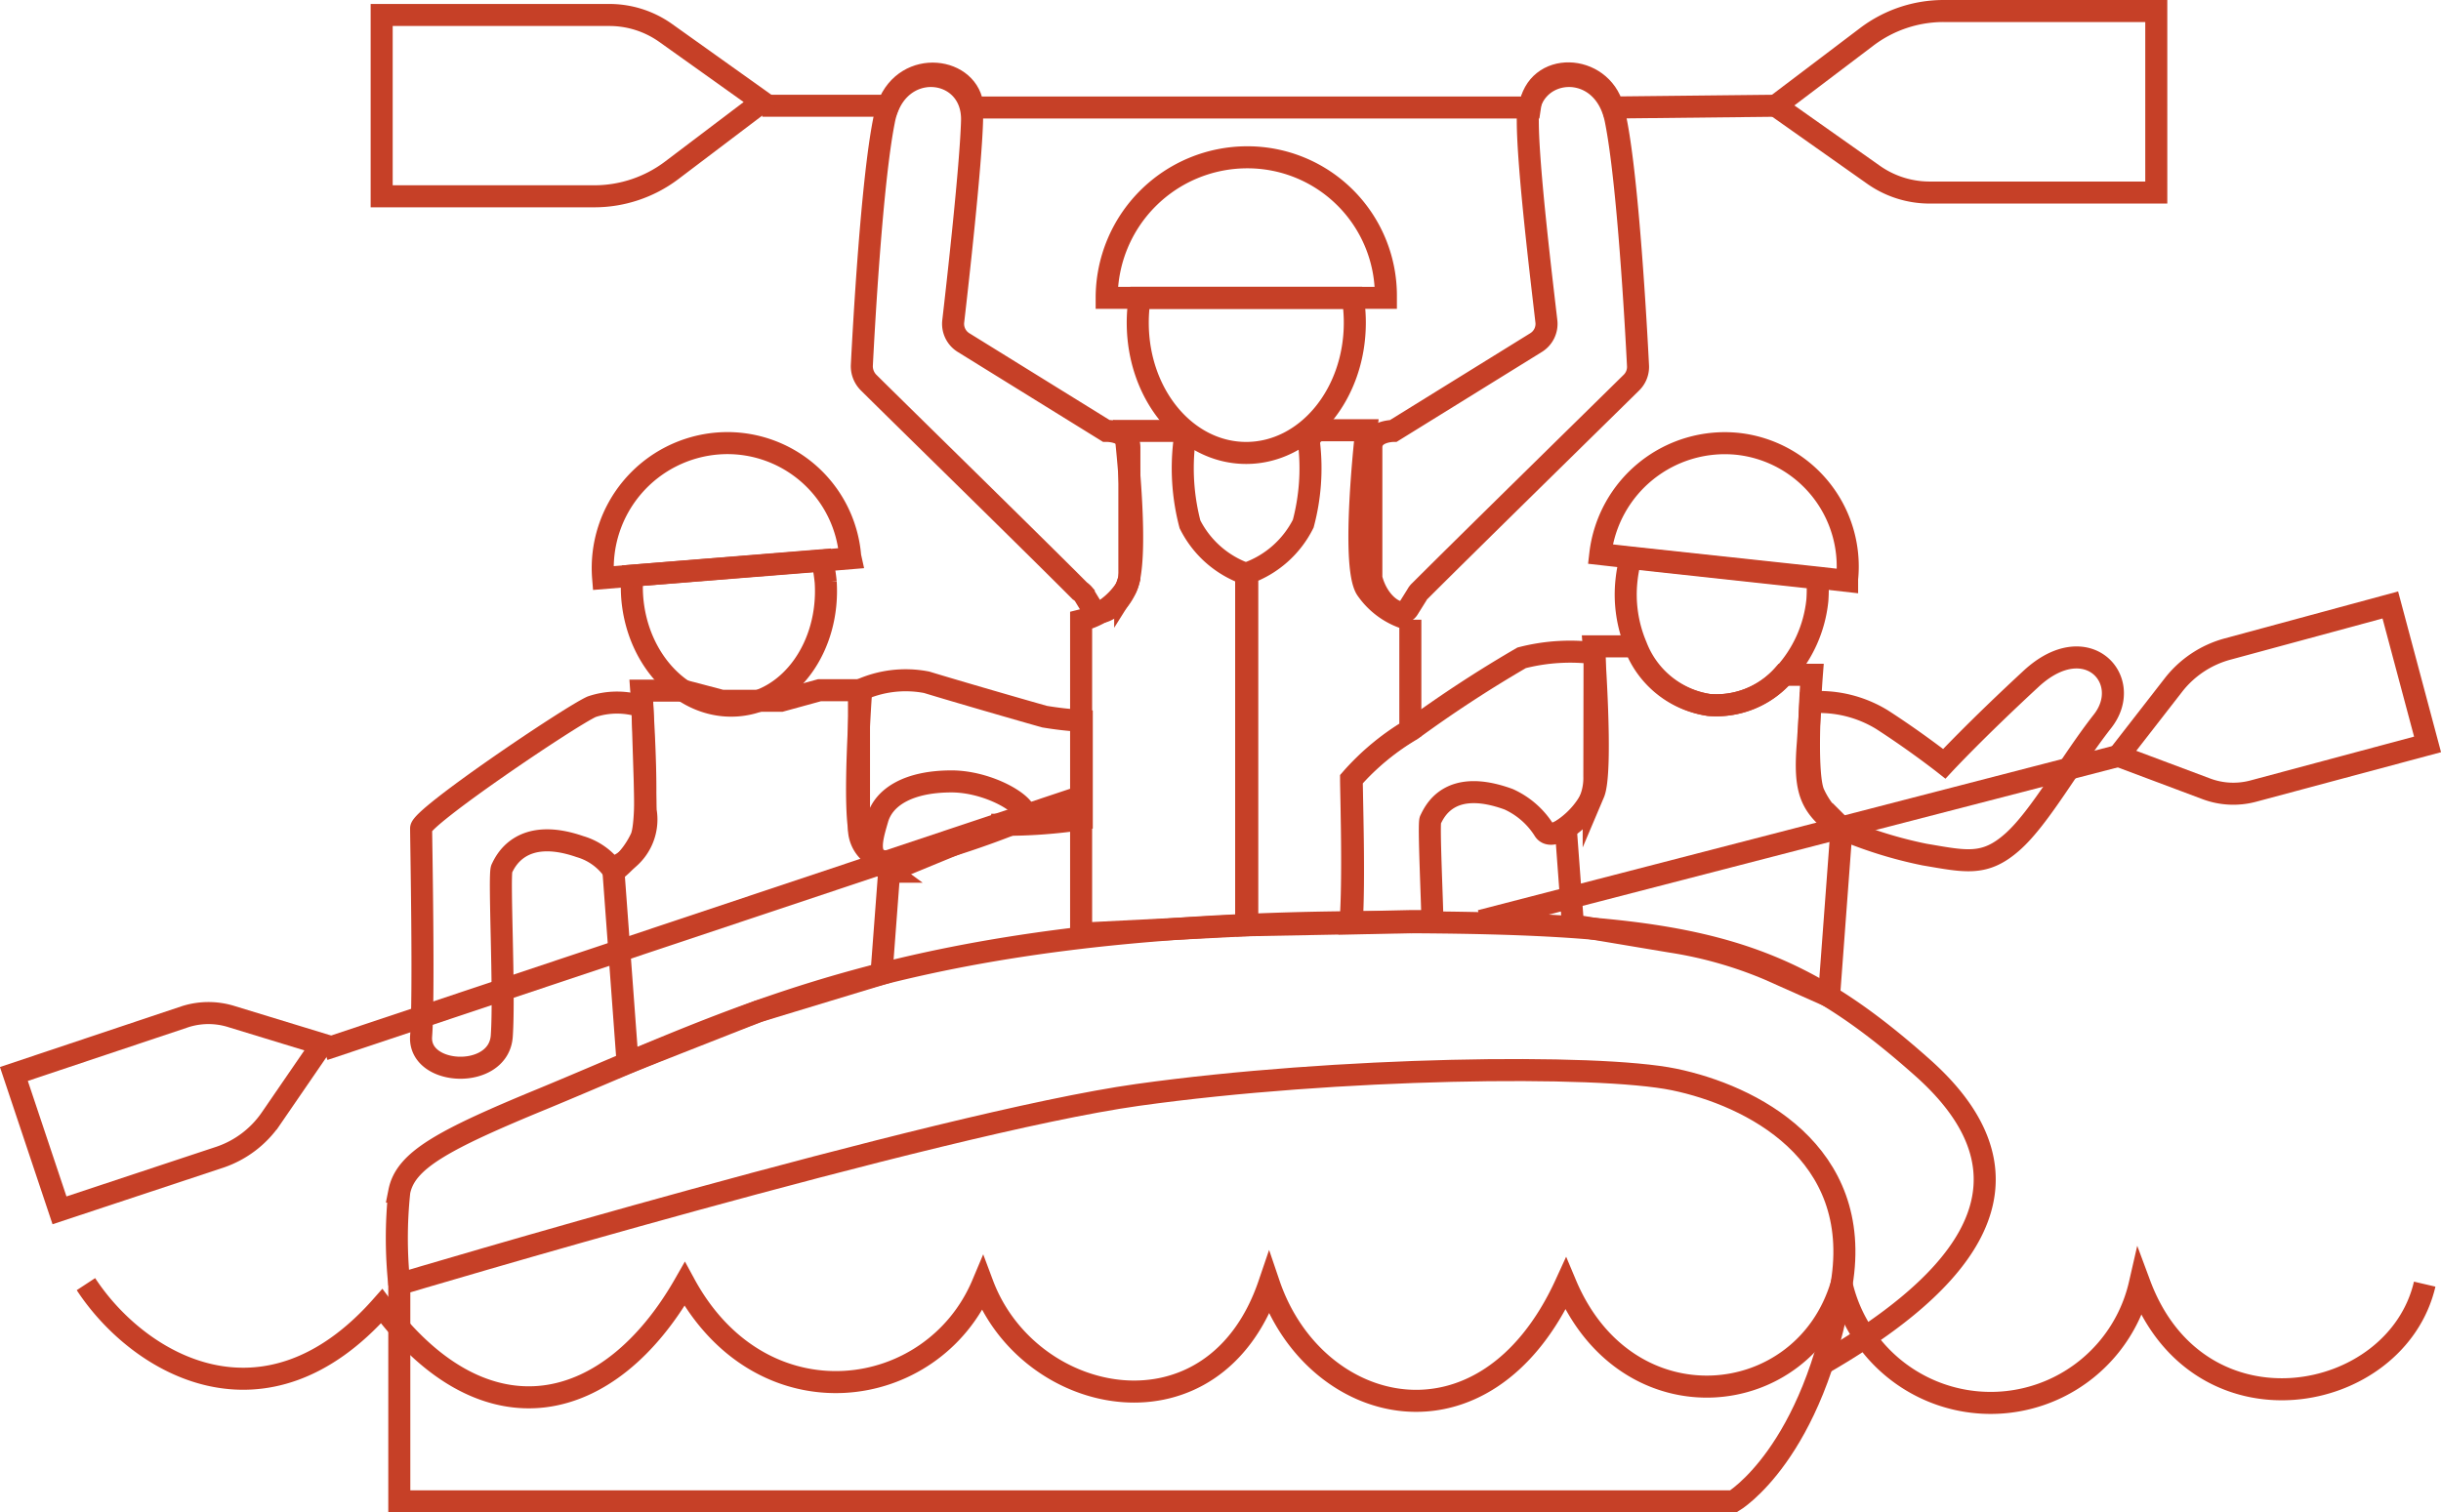 <svg xmlns="http://www.w3.org/2000/svg" viewBox="0 0 110.77 68.65"><defs><style>.cls-1{fill:none;stroke:#c64027;stroke-miterlimit:10;}</style></defs><title>Asset 1</title><g id="Layer_2" data-name="Layer 2"><g id="Layer_2-2" data-name="Layer 2"><path class="cls-1" d="M34.59,4.8H40.3c.82-2.16,3.72-1.74,3.84.08H69.42c.3-2.13,3.21-2,3.77,0l7.39-.08"/><path class="cls-1" d="M97.85,8.74H87.52A4.42,4.42,0,0,1,85,7.92L80.58,4.8h0L84.7,1.68A5.78,5.78,0,0,1,88.21.5h9.64Z"/><path class="cls-1" d="M17.32.68H27.65a4.41,4.41,0,0,1,2.55.81l4.39,3.13h0L30.47,7.74A5.83,5.83,0,0,1,27,8.91H17.32Z"/><line class="cls-1" x1="14.7" y1="47.64" x2="49.28" y2="36.09"/><path class="cls-1" d="M.63,48.75l7.77-2.6a3.49,3.49,0,0,1,2.12,0l4.09,1.25h0l-2.32,3.38A4.59,4.59,0,0,1,10,52.52L2.7,54.94Z"/><line class="cls-1" x1="96.13" y1="34.31" x2="67.19" y2="41.8"/><path class="cls-1" d="M110.16,33.79l-7.91,2.12a3.49,3.49,0,0,1-2.12-.1l-4-1.5h0l2.51-3.23a4.65,4.65,0,0,1,2.45-1.62l7.38-2Z"/><path class="cls-1" d="M51.63,14.65c0,3.27,2.2,5.91,4.92,5.91s4.93-2.64,4.93-5.91a7,7,0,0,0-.09-1.13H51.72A7,7,0,0,0,51.63,14.65Z"/><path class="cls-1" d="M56.6,7.14h0a6.38,6.38,0,0,0-6.38,6.38H62.89v-.1A6.28,6.28,0,0,0,56.6,7.14Z"/><path class="cls-1" d="M28.69,26.13a6.81,6.81,0,0,0,0,1c.23,2.89,2.37,5.08,4.78,4.89s4.18-2.7,4-5.59a7.86,7.86,0,0,0-.16-1Z"/><path class="cls-1" d="M38.58,25.25a5.59,5.59,0,0,0-6-5.12,5.67,5.67,0,0,0-5.21,6.11l1.33-.11,8.57-.68,1.33-.11Z"/><path class="cls-1" d="M78.88,20.15a5.69,5.69,0,0,0-6.26,5l1.33.15,8.54.92,1.33.15v-.09A5.6,5.6,0,0,0,78.88,20.15Z"/><path class="cls-1" d="M49,26.82c-2.16-2.17-8.12-8-9.58-9.45a1.05,1.05,0,0,1-.31-.79c.09-1.78.45-8.3,1-11.08.54-2.93,4.09-2.53,4,0-.06,2.07-.64,7.24-.85,9.06a1,1,0,0,0,.48,1l6.46,4,.05,0s1,0,1,.75v5.93c-.32,1.29-1.39,1.85-1.67,1.4l-.4-.66A.9.9,0,0,0,49,26.82Z"/><path class="cls-1" d="M64.44,26.82c2.17-2.17,8.12-8,9.59-9.45a1,1,0,0,0,.3-.79c-.09-1.78-.45-8.3-1-11.08-.54-2.93-4.08-2.53-4,0,0,2.07.63,7.24.84,9.06a1,1,0,0,1-.48,1l-6.46,4,0,0s-1,0-1,.75v5.93c.32,1.29,1.39,1.85,1.67,1.4L64.3,27A.62.62,0,0,1,64.44,26.82Z"/><path class="cls-1" d="M39.08,38c-.42-1,0-6.67,0-6.67H37.19l-1.75.48-1.35,0-1.34,0L31,31.35H29.1s.42,5.68,0,6.67a4,4,0,0,1-1.26,1.55l.64,8.67,5.92-2.33,5.6-1.7.35-4.64A4,4,0,0,1,39.08,38Z"/><path class="cls-1" d="M82.3,36c-.42-1-.08-5.37-.08-5.37H80.94A4.07,4.07,0,0,1,77.55,32a4.23,4.23,0,0,1-3.35-2.66H72.32s.42,5.68,0,6.67a3.93,3.93,0,0,1-1.27,1.55L71.38,42l4.42.74A18.73,18.73,0,0,1,80.26,44L83,45.22l.57-7.65A3.93,3.93,0,0,1,82.3,36Z"/><path class="cls-1" d="M74,25.33a6.19,6.19,0,0,0-.19,1,6,6,0,0,0,.44,3A4.23,4.23,0,0,0,77.55,32a4.07,4.07,0,0,0,3.39-1.36,5.86,5.86,0,0,0,1.53-3.39,6.84,6.84,0,0,0,0-1Z"/><path class="cls-1" d="M29.15,32.08a3.61,3.61,0,0,0-2.3,0c-1,.45-7.74,5-7.74,5.52s.14,7.6,0,9.43,3.52,2,3.66,0-.14-7.32,0-7.6.84-1.94,3.55-1a2.81,2.81,0,0,1,1.52,1.09c.15.21-.16-.07.17-.22a2.33,2.33,0,0,0,1.29-2.5Z"/><path class="cls-1" d="M61.31,35.37A11.16,11.16,0,0,1,64,33.13v-5a3.45,3.45,0,0,1-2-1.4c-.7-1.13,0-7.2,0-7.2H60a.59.59,0,0,0-.59.65,9.78,9.78,0,0,1-.27,3.59,4.55,4.55,0,0,1-2.54,2.25V42L64,41.86v0l-2.72.06C61.44,40,61.31,35.94,61.31,35.37Z"/><path class="cls-1" d="M72.36,29.65a8.84,8.84,0,0,0-3.31.21,56.44,56.44,0,0,0-5,3.27,11.16,11.16,0,0,0-2.71,2.24c0,.57.13,4.67,0,6.5L64,41.81l1,0c0-.73-.18-4.41-.09-4.59.18-.36.84-1.93,3.55-.94a3.7,3.7,0,0,1,1.62,1.42c.15.21.44.18.77,0a2.64,2.64,0,0,0,1.5-2.46Z"/><path class="cls-1" d="M47.4,32.53c-1-.28-3.94-1.13-5.35-1.56a5,5,0,0,0-3.07.38v6.33a1.48,1.48,0,0,0,.47,1l.9.87,5.13-2.11a23.6,23.6,0,0,0,3.61-.26V32.72A15.72,15.72,0,0,1,47.4,32.53Z"/><path class="cls-1" d="M54,23.8a10.06,10.06,0,0,1-.26-3.71.49.49,0,0,0-.49-.53H51.06s.71,6.07,0,7.2a3.41,3.41,0,0,1-2,1.4V42.38L56.55,42V26.05A4.54,4.54,0,0,1,54,23.8Z"/><path class="cls-1" d="M39.82,37.17c.29-1,1.42-1.7,3.36-1.7s4.06,1.41,3.12,1.79A41.63,41.63,0,0,1,41,39C39.09,39.5,39.54,38.14,39.82,37.17Z"/><path class="cls-1" d="M82.16,31.88a5.45,5.45,0,0,1,3.25.79c1.55,1,2.82,2,2.82,2s1.41-1.52,3.94-3.86,4.7.07,3.24,1.93-2.82,4.35-4.08,5.47-2.11.9-4,.58a19.52,19.52,0,0,1-3.81-1.19h0c-1.38-1-1.66-1.68-1.48-3.9Z"/><path class="cls-1" d="M3.9,58.29c2.4,3.66,8.12,7,13.42,1,4.74,6.33,10.37,4.92,13.75-1,3.52,6.48,11.27,5.35,13.52,0,2.11,5.63,10.51,7.32,13,0,2.06,6.06,9.8,8,13.46,0,2.78,6.62,10.82,5.77,12.52,0a6.94,6.94,0,0,0,13.53,0c2.67,7.18,11.65,5.49,12.93,0"/><path class="cls-1" d="M18.12,58.29v9.86H78.66S82.3,66,83.57,58.29c1-6-4.12-8.57-7.6-9.29s-15.33-.56-24.34.7S18.12,58.29,18.12,58.29Z"/><path class="cls-1" d="M82.69,61.91C88,58.85,93.58,54.1,87.24,48.46s-10.55-6.59-24.35-6.6H61.3c-20.18.19-27.45,4.2-36.63,8-4.62,1.9-6.27,2.82-6.55,4.23a19.93,19.93,0,0,0,0,4.22"/></g></g></svg>